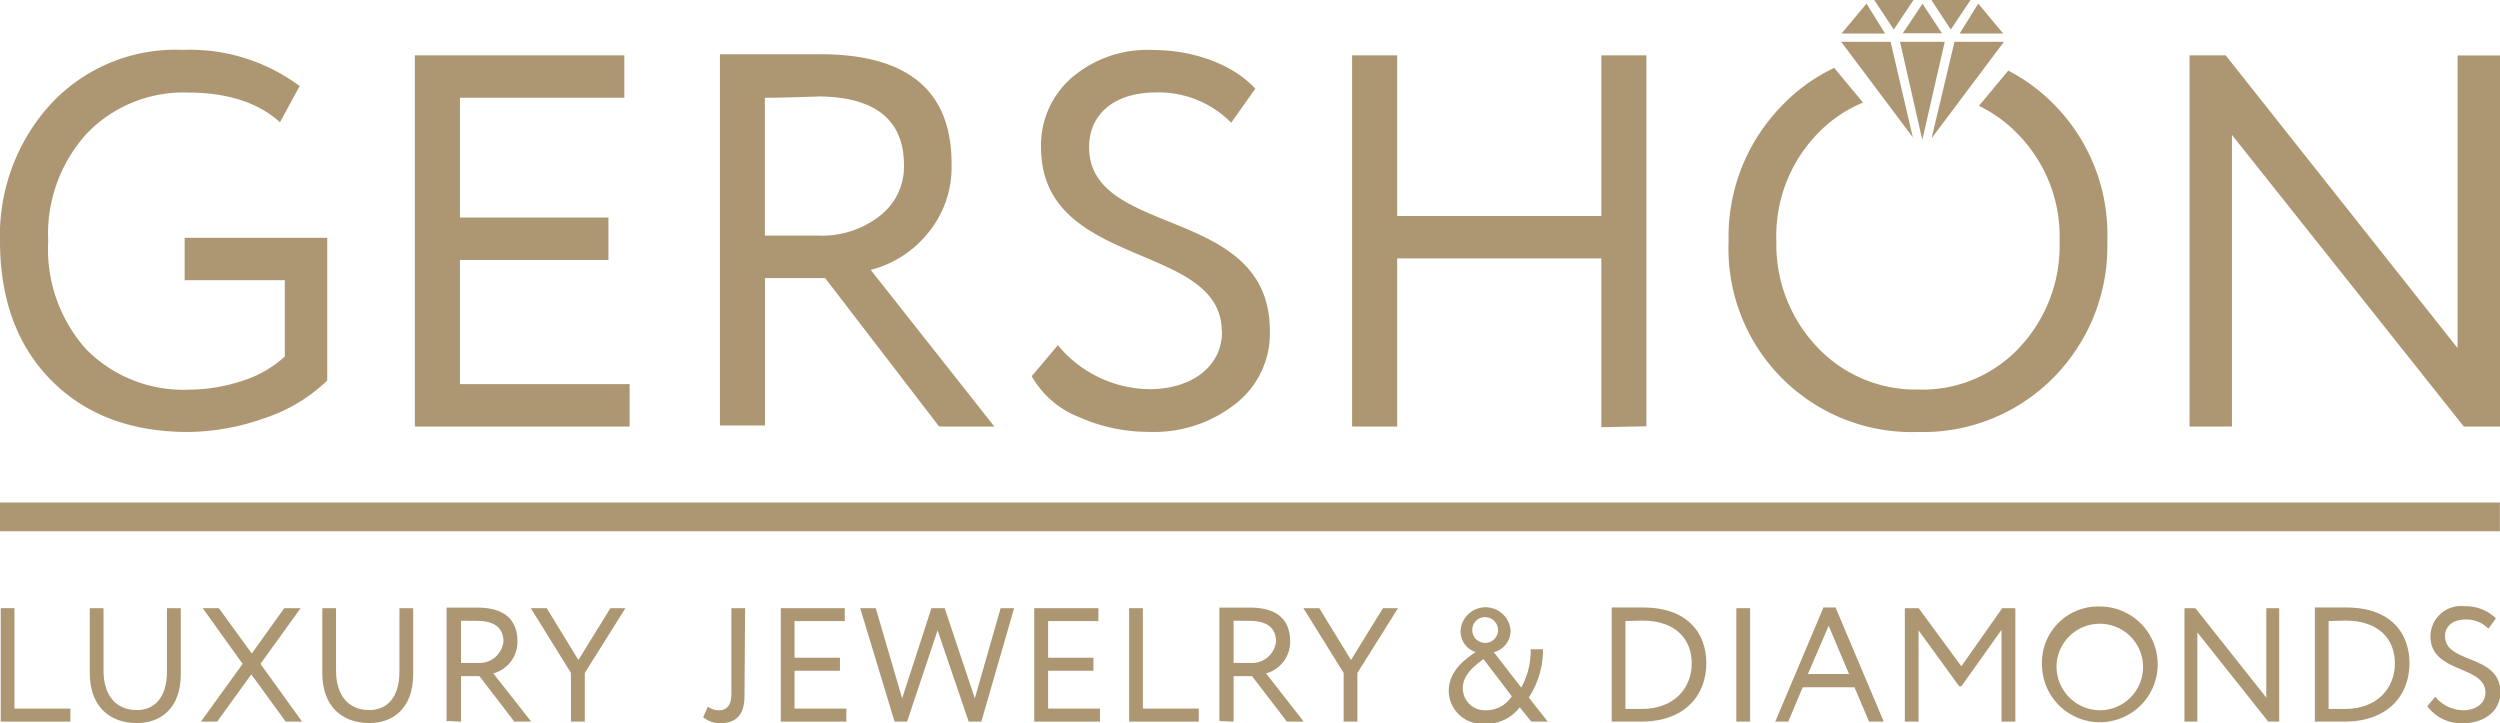 <svg xmlns="http://www.w3.org/2000/svg" viewBox="0 0 207.42 60"><defs><style>.cls-1,.cls-2{fill:#ad9672;}.cls-1{fill-rule:evenodd;}</style></defs><title>Лого</title><path class="cls-1" d="M23.63,23.25v6.33a9.38,9.38,0,0,1-3.47,2,14.38,14.38,0,0,1-4.45.75A11.33,11.33,0,0,1,7.17,29,12.44,12.44,0,0,1,4,20a12.37,12.37,0,0,1,3.21-8.93,11.1,11.1,0,0,1,8.41-3.39c3.26,0,5.81.84,7.61,2.46l1.63-3a15.21,15.21,0,0,0-9.68-3,14.11,14.11,0,0,0-11,4.53A16.13,16.13,0,0,0,0,20c0,4.8,1.41,8.67,4.23,11.53s6.6,4.31,11.39,4.31a19.23,19.23,0,0,0,6.3-1.14,13.54,13.54,0,0,0,5.23-3.13V19.73H15.32v3.52ZM52.24,35.39V31.87H38.16V21.57H50.48V18.05H38.16V8.11H51.8V4.59H34.42v30.8ZM63.46,23.07h5l9.46,12.32h4.58l-10.26-13a8.93,8.93,0,0,0,4.71-3,8.57,8.57,0,0,0,2-5.73Q79,4.48,68,4.5c-.22,0-1.49,0-3.83,0s-3.78,0-4.44,0v30.8h3.74V23.07ZM67.77,8C72.57,8,75,9.91,75,13.7A5.15,5.15,0,0,1,72.88,18,7.79,7.79,0,0,1,68,19.55H63.46V8.11c1.94,0,3.39-.09,4.31-.09Zm33.62,19.5c0,3-2.64,4.79-6,4.79a10,10,0,0,1-7.62-3.65L85.6,31.21a7.72,7.72,0,0,0,3.91,3.39,14.18,14.18,0,0,0,5.81,1.23,10.91,10.91,0,0,0,7.13-2.28,7.4,7.4,0,0,0,2.91-6.08c0-10.52-15-7.66-15-15.27,0-2.77,2.15-4.53,5.54-4.53a8.46,8.46,0,0,1,6.25,2.51l2-2.82c-1.76-1.94-5-3.21-8.49-3.21a9.62,9.62,0,0,0-6.78,2.33,7.45,7.45,0,0,0-2.51,5.72c0,10.21,15,7.79,15,15.32Zm35.21,7.87V4.59h-3.74V17.92H115.92V4.59h-3.74v30.8h3.74V21.44h16.94v14ZM143.42,20a15.21,15.21,0,0,0,15.71,15.84,15.19,15.19,0,0,0,11.22-4.49A15.48,15.48,0,0,0,174.84,20a15.33,15.33,0,0,0-4.49-11.4,14.88,14.88,0,0,0-3.73-2.74l-2.43,2.92a11.41,11.41,0,0,1,3.3,2.42,12.13,12.13,0,0,1,3.39,8.8,12.34,12.34,0,0,1-3.3,8.8,11,11,0,0,1-8.45,3.52,11.21,11.21,0,0,1-8.36-3.52,12.37,12.37,0,0,1-3.39-8.8,12.2,12.2,0,0,1,3.35-8.84,11.1,11.1,0,0,1,3.84-2.65l-2.39-2.88a14.75,14.75,0,0,0-4.31,3.11A15.51,15.51,0,0,0,143.42,20Zm64-15.4h-3.52V28.88L184.66,4.59h-3v30.8h3.52V11.19l19.24,24.2h3Z"/><rect class="cls-2" y="41.69" width="207.41" height="2.39"/><path class="cls-1" d="M154.86.3l1.54,2.48h-3.61L154.86.3Zm9.27,0,2.07,2.48h-3.61L164.13.3Zm-4.63,0,1.62,2.46h-3.25L159.5.32Zm2.36,2.14L163.49,0h-3.25l1.62,2.46Zm-4.73,0L158.76,0H155.5l1.63,2.46Zm2.36,9.16-1.85-8.13h3.71l-1.86,8.13Zm-.77-.13-1.86-8h-4.1l6,8Zm1.54,0,6-8h-4.1Z"/><polygon class="cls-1" points="0.06 59.87 5.84 59.87 5.84 58.79 1.2 58.79 1.2 50.46 0.06 50.46 0.06 59.87"/><path class="cls-1" d="M15,50.46H13.85v5.25c0,2.14-1,3.2-2.5,3.2-1.76,0-2.76-1.24-2.76-3.28V50.46H7.45v5.39c0,2.75,1.64,4.14,3.9,4.14C13.27,60,15,58.82,15,55.94Z"/><polygon class="cls-1" points="24.94 50.46 23.58 50.46 20.89 54.22 18.16 50.46 16.82 50.46 20.13 55.08 16.67 59.87 18.02 59.87 20.85 55.95 23.7 59.87 25.06 59.87 21.61 55.08 24.94 50.46"/><path class="cls-1" d="M34.28,50.46H33.14v5.25c0,2.14-1,3.2-2.5,3.2-1.76,0-2.76-1.24-2.76-3.28V50.46H26.74v5.39c0,2.75,1.64,4.14,3.9,4.14,1.92,0,3.64-1.17,3.64-4.05Z"/><path class="cls-1" d="M38.25,59.87V56.1h1.53l2.89,3.77h1.4l-3.14-4a2.71,2.71,0,0,0,2-2.66c0-1.52-.78-2.8-3.35-2.8l-2.53,0v9.41Zm1.31-8.36c1.67,0,2.21.76,2.21,1.73A2,2,0,0,1,39.63,55H38.25v-3.5Z"/><polygon class="cls-1" points="51.89 50.46 50.64 50.46 47.99 54.76 45.36 50.46 44.04 50.46 47.37 55.83 47.37 59.87 48.52 59.87 48.52 55.83 51.89 50.46"/><path class="cls-1" d="M61.82,50.46H60.68v7.08c0,.81-.24,1.39-1.06,1.39a1.58,1.58,0,0,1-.89-.3l-.39.87a2.16,2.16,0,0,0,1.43.5c1.45,0,2-.86,2-2.27Z"/><polygon class="cls-1" points="64.78 59.87 70.22 59.87 70.22 58.79 65.92 58.79 65.92 55.65 69.69 55.65 69.69 54.57 65.92 54.57 65.92 51.53 70.09 51.53 70.09 50.46 64.78 50.46 64.78 59.87"/><polygon class="cls-1" points="84.14 50.46 83.02 50.46 80.88 57.94 78.38 50.46 77.28 50.46 74.85 57.94 72.66 50.46 71.37 50.46 74.22 59.87 75.26 59.87 77.79 52.3 80.37 59.87 81.42 59.87 84.14 50.46"/><polygon class="cls-1" points="85.81 59.87 91.26 59.87 91.26 58.79 86.96 58.79 86.96 55.65 90.72 55.65 90.72 54.57 86.96 54.57 86.96 51.53 91.13 51.53 91.13 50.46 85.81 50.46 85.81 59.87"/><polygon class="cls-1" points="93.68 59.87 99.46 59.87 99.46 58.79 94.82 58.79 94.82 50.46 93.68 50.46 93.68 59.87"/><path class="cls-1" d="M102.35,59.87V56.1h1.53l2.89,3.77h1.4l-3.13-4a2.71,2.71,0,0,0,2-2.66c0-1.52-.78-2.8-3.35-2.8l-2.52,0v9.41Zm1.32-8.36c1.66,0,2.2.76,2.2,1.73A2,2,0,0,1,103.73,55h-1.38v-3.5Z"/><polygon class="cls-1" points="115.99 50.46 114.74 50.46 112.09 54.76 109.46 50.46 108.14 50.46 111.48 55.83 111.48 59.87 112.62 59.87 112.62 55.83 115.99 50.46"/><path class="cls-1" d="M127.07,59.87h1.34l-1.57-2a7.2,7.2,0,0,0,1.18-4H127a6.46,6.46,0,0,1-.78,3.18l-2.28-2.94a1.84,1.84,0,0,0,1.39-1.79,2.08,2.08,0,0,0-4.15,0,1.8,1.8,0,0,0,1.25,1.78c-1.12.75-2.23,1.69-2.23,3.26a2.77,2.77,0,0,0,3,2.69,3.45,3.45,0,0,0,2.89-1.37l1,1.24Zm-3.85-.94a1.82,1.82,0,0,1-1.85-1.83c0-1,.72-1.68,1.71-2.42l2.35,3.09a2.54,2.54,0,0,1-2.21,1.16Zm-1.07-6.66a1.06,1.06,0,0,1,1.06-1.07,1.08,1.08,0,0,1,1.08,1.07,1.07,1.07,0,0,1-2.14,0Z"/><path class="cls-1" d="M133.72,59.87h.15l2.31,0c3.59,0,5.39-2.17,5.39-4.85,0-2.46-1.52-4.62-5.28-4.62-.77,0-1.79,0-2.41,0h-.16v9.41Zm2.54-8.38c2.73,0,4.1,1.51,4.1,3.55s-1.45,3.78-4.14,3.78l-1.36,0V51.53C135.34,51.52,135.7,51.49,136.26,51.49Z"/><rect class="cls-2" x="144.06" y="50.46" width="1.14" height="9.41"/><path class="cls-1" d="M147.22,59.87h1.15l1.2-2.85h4.29l1.21,2.85h1.22l-4-9.47h-1l-4,9.47Zm4.5-7.95,1.69,4H150Z"/><polygon class="cls-1" points="158.04 59.87 159.18 59.87 159.18 52.3 162.55 56.94 162.73 56.94 166.06 52.26 166.06 59.87 167.21 59.87 167.21 50.46 166.12 50.46 162.73 55.28 159.19 50.46 158.04 50.46 158.04 59.87"/><path class="cls-1" d="M169.42,55.16a4.8,4.8,0,1,0,4.8-4.84,4.66,4.66,0,0,0-4.8,4.84Zm1.21,0a3.59,3.59,0,1,1,3.59,3.77A3.63,3.63,0,0,1,170.63,55.16Z"/><polygon class="cls-1" points="189.1 59.87 189.1 50.46 188.03 50.46 188.03 57.88 182.15 50.46 181.24 50.46 181.24 59.87 182.31 59.87 182.31 52.47 188.19 59.87 189.1 59.87"/><path class="cls-1" d="M192.06,59.87h.15l2.31,0c3.59,0,5.39-2.17,5.39-4.85,0-2.46-1.52-4.62-5.28-4.62-.77,0-1.79,0-2.41,0h-.16v9.41Zm2.54-8.38c2.73,0,4.1,1.51,4.1,3.55s-1.45,3.78-4.14,3.78l-1.36,0V51.53C193.67,51.52,194,51.49,194.6,51.49Z"/><path class="cls-1" d="M206.21,57.46c0,.95-.86,1.47-1.84,1.47a3.08,3.08,0,0,1-2.32-1.12l-.66.78a3.47,3.47,0,0,0,3,1.41c1.71,0,3.06-1,3.06-2.55,0-3.22-4.59-2.34-4.59-4.67,0-.83.64-1.38,1.69-1.38a2.56,2.56,0,0,1,1.91.76l.62-.86a3.57,3.57,0,0,0-2.6-1,2.53,2.53,0,0,0-2.83,2.46C201.62,55.9,206.21,55.16,206.21,57.46Z"/></svg>
